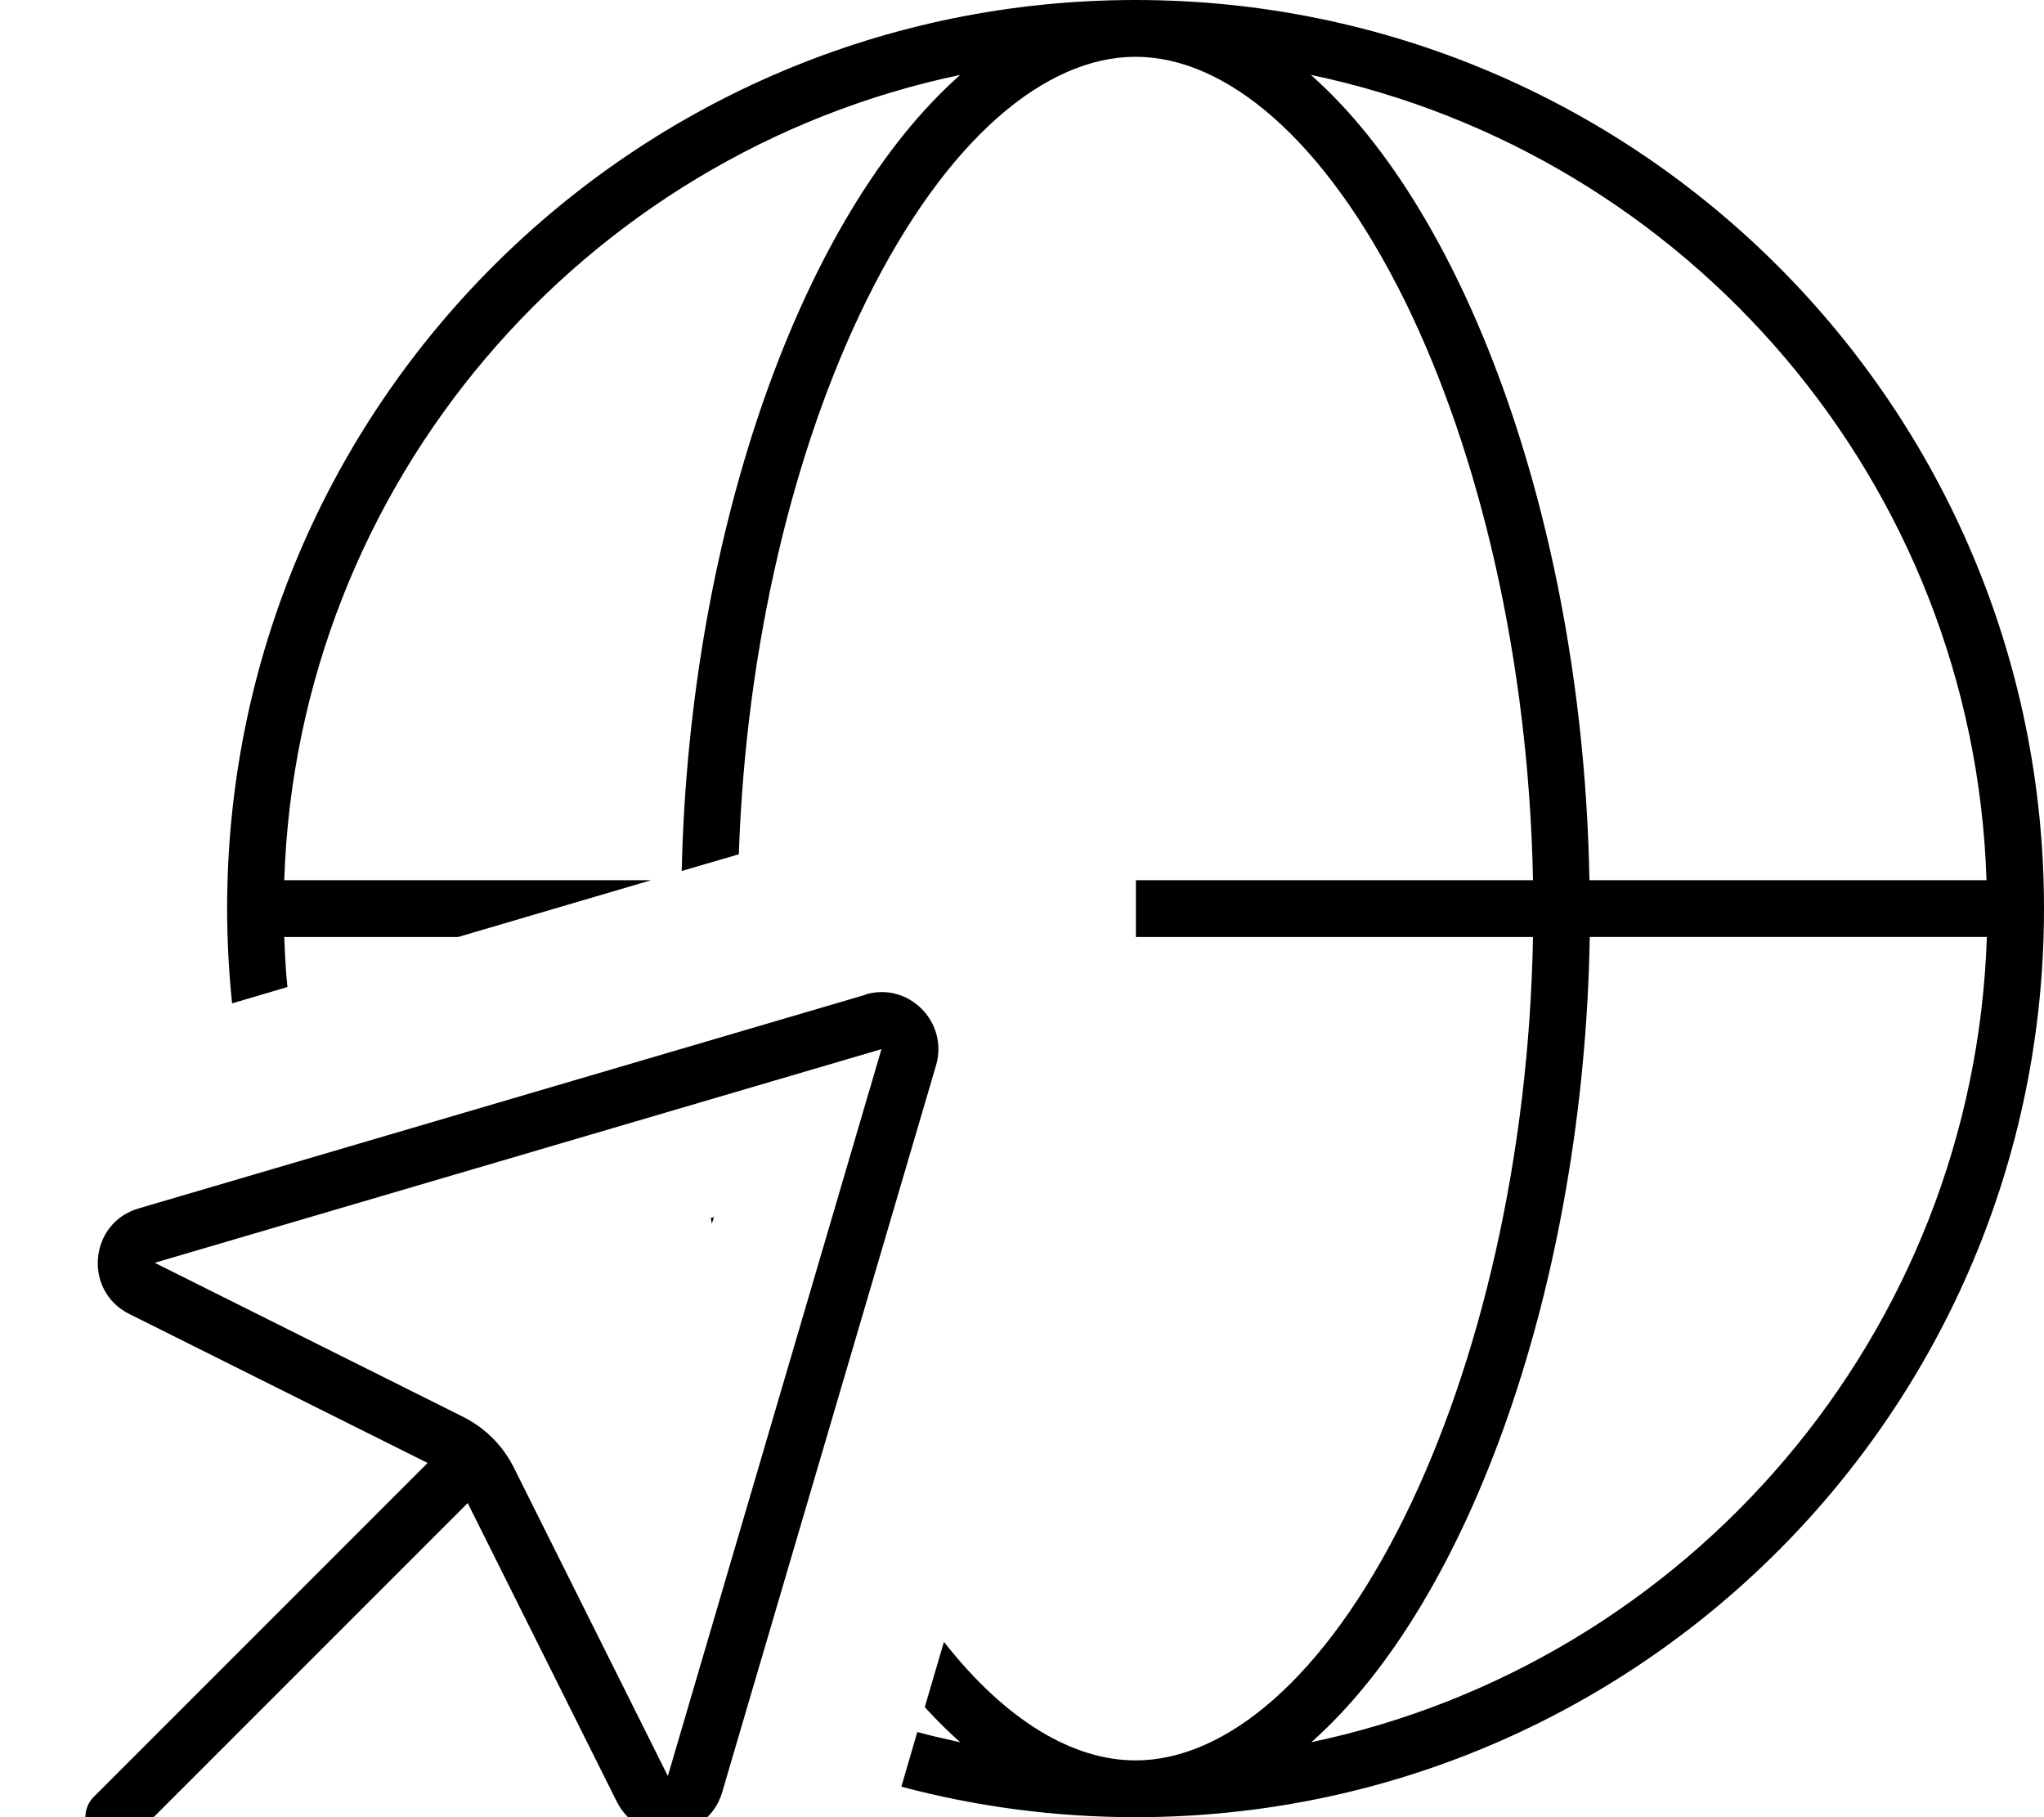 <svg fill="currentColor" xmlns="http://www.w3.org/2000/svg" viewBox="0 0 576 512"><!--! Font Awesome Pro 7.0.1 by @fontawesome - https://fontawesome.com License - https://fontawesome.com/license (Commercial License) Copyright 2025 Fonticons, Inc. --><path fill="currentColor" d="M320 496c25.2 0 53.2-22.8 75.9-68.8 21.1-42.9 35-101.2 36.1-163.2l-111.9 0 0-16 111.9 0C430.8 186.1 417 127.7 395.9 84.8 373.2 38.8 345.2 16 320 16s-53.2 22.8-75.9 68.8c-20.3 41.2-33.9 96.7-35.9 155.9l-16.1 4.7C194.3 149 226.3 60.2 270.6 21.1 164.3 43.4 83.8 136 80.1 248l103.4 0-54.4 16-49 0c.2 4.7 .4 9.5 .9 14.1l-15.6 4.6C64.5 273.9 64 265 64 256 64 114.6 178.6 0 320 0S576 114.6 576 256 461.4 512 320 512c-22.8 0-45-3-66-8.6l4.5-15.4c4 1.1 8 2 12.1 2.9-3.4-3-6.7-6.3-10-9.9l5.4-18.4c17.5 22.3 36.4 33.4 54 33.4zM200.6 344.8l-.3-1.6 .9-.3-.6 1.9zM369.4 490.9C475.7 468.6 556.2 376 559.9 264l-111.9 0c-1.7 97.5-33.8 187.4-78.5 226.9zm0-469.8c44.7 39.5 76.8 129.4 78.5 226.9l111.9 0C556.2 136 475.7 43.4 369.4 21.1zM248.4 295.6l-204.8 60.2 86.9 43.4c6.2 3.1 11.2 8.1 14.3 14.3l43.4 86.9 60.2-204.8zm-4.5-15.4c12.1-3.6 23.4 7.7 19.9 19.9L203.5 505c-4.1 13.9-23.2 15.6-29.7 2.6l-42-84.1-94.1 94.1c-3.1 3.1-8.2 3.1-11.3 0s-3.1-8.2 0-11.3l94.1-94.1-84.1-42c-13-6.5-11.3-25.6 2.6-29.7l204.8-60.2z"/></svg>